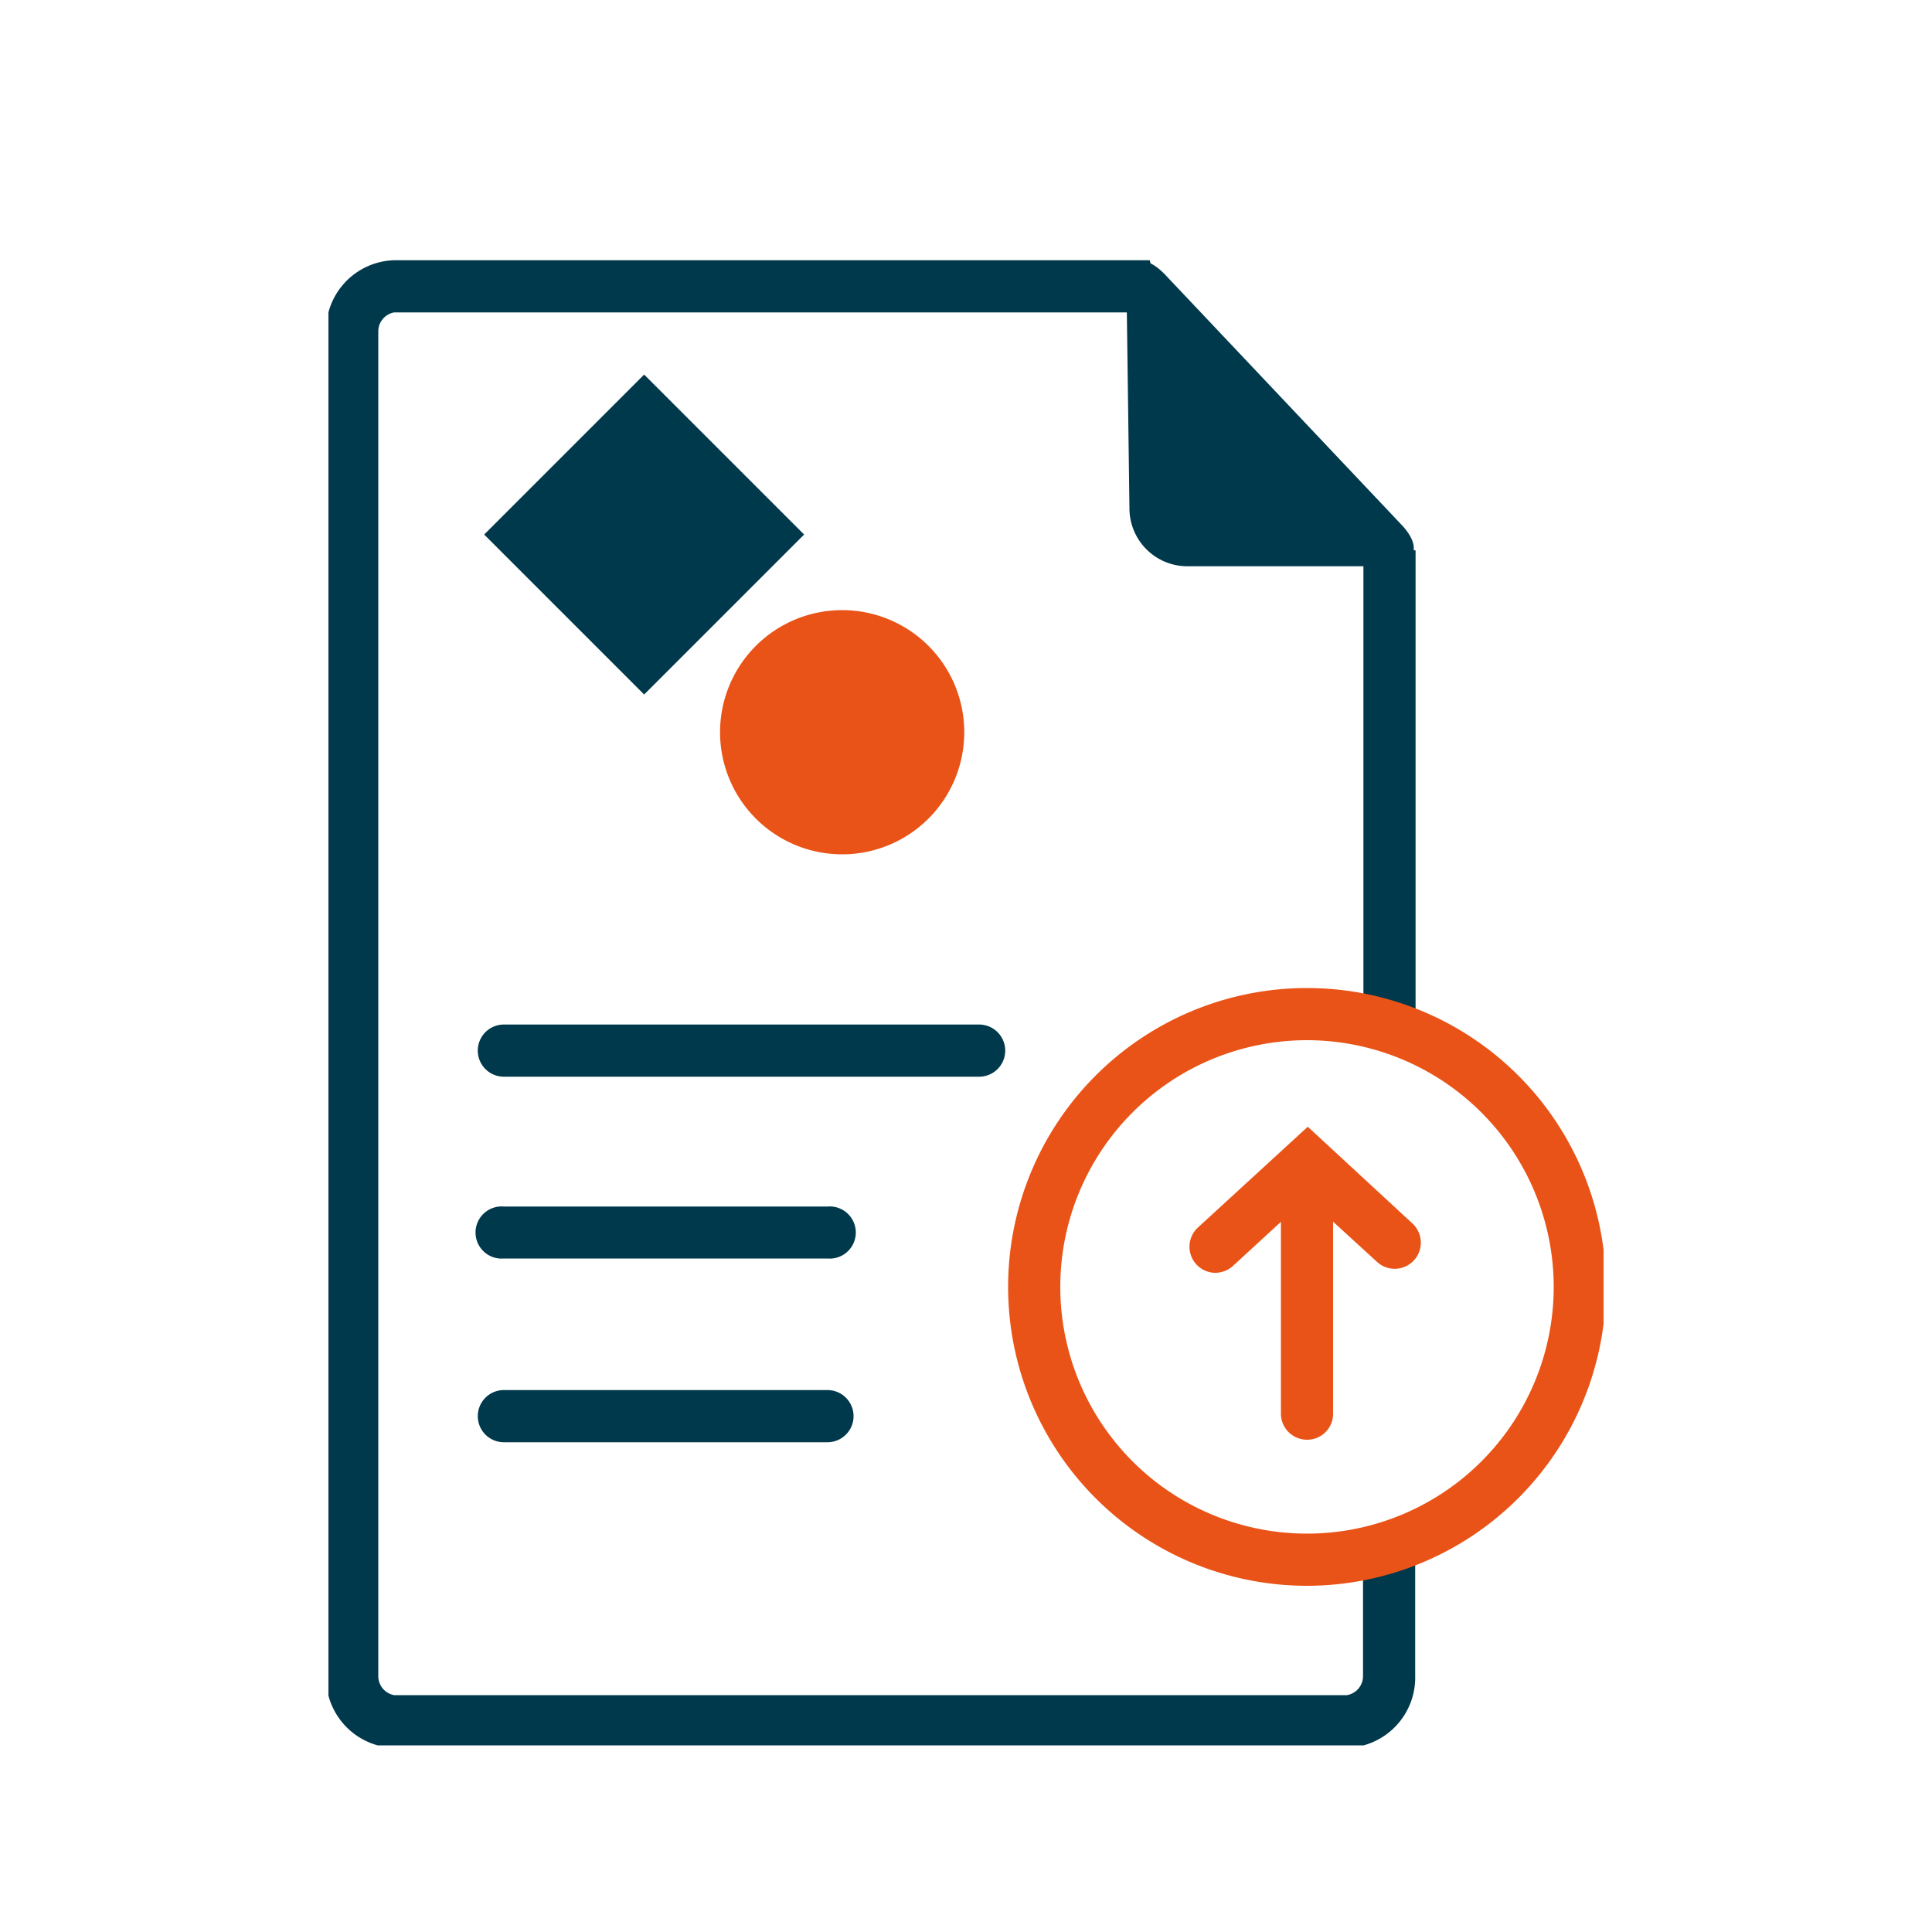 <svg id="Layer_1" data-name="Layer 1" xmlns="http://www.w3.org/2000/svg" xmlns:xlink="http://www.w3.org/1999/xlink" viewBox="0 0 100 100"><defs><style>.cls-1{fill:none;}.cls-2{clip-path:url(#clip-path);}.cls-3{fill:#e95317;}.cls-4{fill:#00394c;}</style><clipPath id="clip-path"><rect class="cls-1" x="17" y="9.53" width="66" height="80.81"/></clipPath></defs><g class="cls-2"><path class="cls-3" d="M43.59,44.22h0a6.32,6.32,0,1,1,6.32-6.32,6.32,6.32,0,0,1-6.32,6.32"/><path class="cls-4" d="M70.55,86.74a1,1,0,0,1-.83,1H20.4a1,1,0,0,1-.82-1V17.17a1,1,0,0,1,.82-1H60.19l-.68-2.7H20.4a3.63,3.63,0,0,0-3.52,3.73V86.74a3.64,3.64,0,0,0,3.52,3.73H69.72a3.64,3.64,0,0,0,3.53-3.73V80.2a14.27,14.27,0,0,1-2.7.8Z"/><path class="cls-4" d="M70.62,28.14l-.05-.07v2c0,1.31,0,3.44,0,4.76V53.28a14.27,14.27,0,0,1,2.7.8V34.83c0-1.31,0-3.44,0-4.75V28.49Z"/></g><rect class="cls-4" x="27.48" y="21.82" width="11.71" height="11.71" transform="translate(-9.8 31.67) rotate(-45)"/><g class="cls-2"><path class="cls-3" d="M67.65,82.08A15.47,15.47,0,1,1,83.12,66.61,15.48,15.48,0,0,1,67.65,82.08Zm0-28.24A12.77,12.77,0,1,0,80.42,66.61,12.78,12.78,0,0,0,67.65,53.84Z"/></g><path class="cls-4" d="M50.68,55.73H26.08a1.35,1.35,0,0,1,0-2.7h24.6a1.35,1.35,0,1,1,0,2.7Z"/><path class="cls-4" d="M42.83,65.14H26.08a1.35,1.35,0,1,1,0-2.69H42.83a1.35,1.35,0,1,1,0,2.69Z"/><path class="cls-4" d="M42.83,74.65H26.08a1.35,1.35,0,0,1,0-2.7H42.83a1.35,1.35,0,1,1,0,2.7Z"/><path class="cls-3" d="M67.65,74.52a1.35,1.35,0,0,1-1.35-1.34V61.46a1.35,1.35,0,1,1,2.7,0V73.18A1.34,1.34,0,0,1,67.65,74.52Z"/><path class="cls-3" d="M62.87,65.88A1.35,1.35,0,0,1,62,63.54l5.69-5.22,5.41,5a1.35,1.35,0,0,1-1.82,2L67.65,62l-3.86,3.55A1.39,1.39,0,0,1,62.87,65.88Z"/><g class="cls-2"><path class="cls-4" d="M72.54,27.16c1.13,1.19.72,2.15-.92,2.15H61.46a3,3,0,0,1-3-3l-.15-11.27c0-1.64.87-2,2-.82Z"/></g></svg>